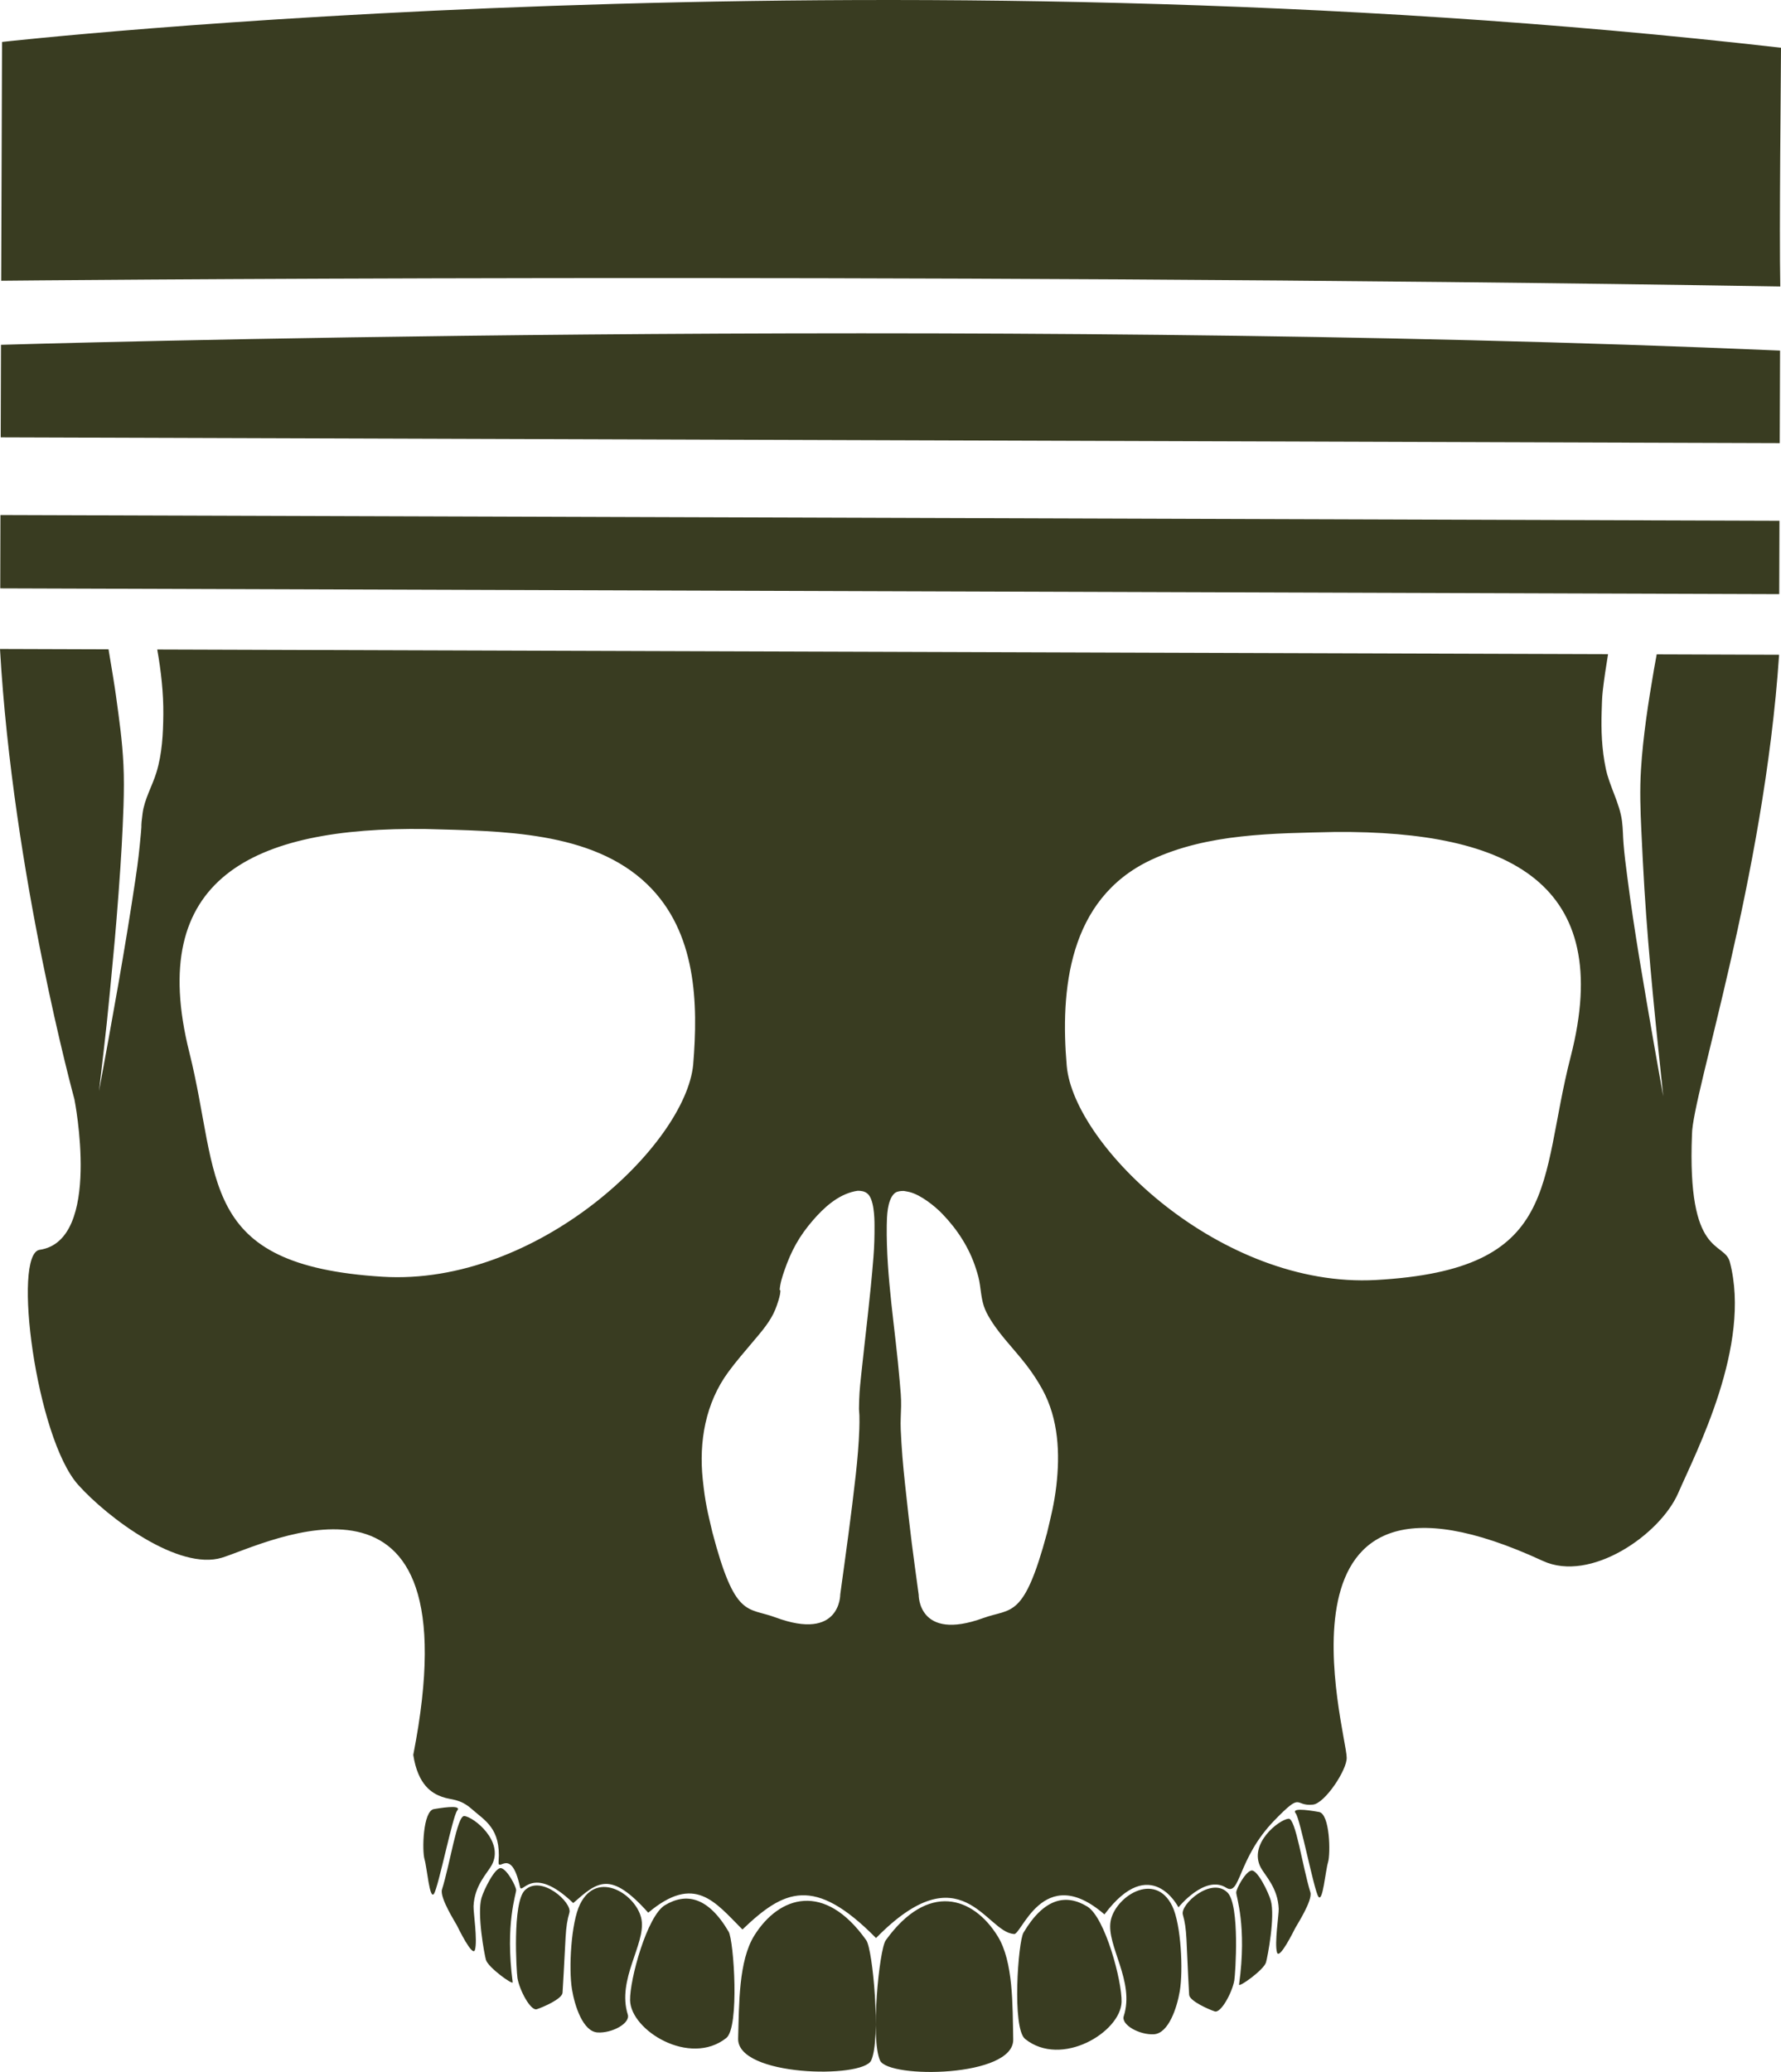 <svg version="1.1" id="图层_1" x="0px" y="0px" width="70.643px" height="82.142px" viewBox="0 0 70.643 82.142" enable-background="new 0 0 70.643 82.142" xml:space="preserve" xmlns="http://www.w3.org/2000/svg" xmlns:xlink="http://www.w3.org/1999/xlink" xmlns:xml="http://www.w3.org/XML/1998/namespace">
  <path fill="#393C21" d="M0.047,11.129c0,0,34.782-0.352,70.567,0.228c-0.044-2.231,0.026-8.234,0.029-9.464
	C34.712-2.227,0.081,1.663,0.081,1.663L0.047,11.129z M0.01,23.326l70.563,0.228l0.009-2.909L0.017,20.418L0.01,23.326z
	 M0.028,17.339l70.565,0.229c0,0,0.01-2.895,0.012-3.669C38.471,12.505,0.039,13.67,0.039,13.67L0.028,17.339z M26.375,75.53
	c0.836-0.502,1.711-0.342,2.527,1.053c0.205,0.356,0.438,3.791-0.095,4.214c-1.448,1.145-3.79-0.301-3.815-1.496
	C24.975,78.482,25.664,75.956,26.375,75.53z M22.585,75.826c-0.179,0.617-0.132,0.911-0.272,3.176
	c-0.017,0.246-0.774,0.573-1.02,0.652s-0.692-0.761-0.768-1.238c-0.04-0.251-0.207-2.982,0.292-3.476
	C21.461,74.303,22.703,75.423,22.585,75.826z M25.448,76.113c0.158,0.971-0.985,2.365-0.547,3.753
	c0.109,0.346-0.631,0.75-1.205,0.71c-0.575-0.041-0.901-1.054-1.009-1.711c-0.136-0.829-0.035-2.643,0.317-3.366
	C23.696,74.075,25.291,75.143,25.448,76.113z M39.572,76.759c0.625,1.008,0.59,2.735,0.617,4.093
	c0.033,1.511-4.947,1.561-5.282,0.836c-0.385-0.839-0.035-4.399,0.225-4.764C36.802,74.603,38.594,75.179,39.572,76.759z
	 M48.689,75.03c0.497,0.498,0.312,3.227,0.27,3.479c-0.08,0.477-0.531,1.314-0.777,1.232c-0.246-0.081-1-0.413-1.015-0.658
	c-0.126-2.267-0.075-2.56-0.25-3.179C46.802,75.501,48.049,74.389,48.689,75.03z M43.127,75.584c0.709,0.432,1.381,2.962,1.36,3.78
	c-0.032,1.195-2.384,2.624-3.825,1.471c-0.531-0.427-0.277-3.859-0.067-4.213C41.419,75.231,42.296,75.077,43.127,75.584z
	 M44.051,76.174c0.163-0.969,1.765-2.026,2.45-0.6c0.347,0.727,0.435,2.542,0.294,3.369c-0.111,0.656-0.445,1.666-1.02,1.704
	c-0.574,0.037-1.312-0.373-1.202-0.717C45.02,78.545,43.887,77.144,44.051,76.174z M34.361,76.921
	c0.259,0.366,0.586,3.93,0.194,4.765c-0.338,0.725-5.318,0.642-5.277-0.869c0.039-1.357,0.015-3.086,0.645-4.089
	C30.911,75.154,32.708,74.589,34.361,76.921z M52.317,71.835c0.436,0.076,0.462,1.653,0.36,1.992
	c-0.104,0.338-0.209,1.615-0.383,1.365c-0.175-0.251-0.722-3.088-0.901-3.304C51.227,71.685,51.746,71.733,52.317,71.835z
	 M50.009,74.04c-0.502-0.943,0.724-1.906,1.104-1.938c0.28-0.022,0.55,1.902,0.863,2.917c0.098,0.319-0.541,1.304-0.596,1.411
	c-0.057,0.109-0.637,1.291-0.728,0.972c-0.106-0.366,0.077-1.496,0.068-1.732C50.687,74.844,50.181,74.362,50.009,74.04z
	 M18.415,71.996c0.378,0.035,1.597,1.006,1.09,1.945c-0.174,0.321-0.684,0.799-0.722,1.626c-0.009,0.234,0.164,1.365,0.056,1.733
	c-0.092,0.317-0.664-0.867-0.721-0.978c-0.056-0.108-0.688-1.097-0.586-1.415C17.851,73.896,18.132,71.973,18.415,71.996z
	 M49.624,74.159c0.244-0.073,0.696,0.878,0.782,1.187c0.18,0.636-0.128,2.237-0.19,2.452c-0.084,0.297-1.086,1.01-1.069,0.88
	c0.323-2.321-0.122-3.506-0.112-3.656C49.042,74.873,49.38,74.232,49.624,74.159z M19.888,74.064
	c0.244,0.073,0.577,0.716,0.585,0.865s-0.444,1.332-0.138,3.655c0.018,0.129-0.979-0.59-1.061-0.888
	c-0.061-0.214-0.358-1.818-0.176-2.453C19.186,74.938,19.645,73.988,19.888,74.064z M17.21,71.721
	c0.573-0.097,1.091-0.143,0.924,0.06c-0.18,0.216-0.746,3.048-0.922,3.298c-0.174,0.249-0.272-1.027-0.373-1.367
	C16.737,73.373,16.774,71.795,17.21,71.721z M2.951,43.577c0,0,1.117,5.61-1.377,5.971c-1.098,0.159-0.144,7.453,1.526,9.317
	c1.171,1.307,3.988,3.416,5.703,2.889c1.711-0.525,10.072-4.827,7.589,7.818c0.188,1.214,0.755,1.525,1.14,1.663
	c0.386,0.139,0.697,0.054,1.195,0.496c0.496,0.441,1.148,0.752,1.05,2.058c-0.038,0.494,0.49-0.626,0.846,1.009
	c0.08,0.369,0.457-0.942,2.114,0.648c0.963-0.845,1.465-1.307,2.975,0.382c1.849-1.554,2.647-0.424,3.737,0.666
	c1.639-1.568,2.836-2.159,5.299,0.339c3.379-3.449,4.352-0.245,5.455-0.163c0.291,0.157,1.143-2.906,3.605-0.774
	c1.838-2.46,2.935-0.28,2.935-0.28s1.05-1.307,1.89-0.78c0.576,0.361,0.441-1.152,1.921-2.672c1.128-1.16,0.763-0.544,1.518-0.62
	c0.476-0.04,1.368-1.393,1.344-1.867c0.004-0.955-3.524-13.022,7.781-7.795c1.891,0.874,4.651-1.041,5.368-2.689
	c0.715-1.646,2.916-5.852,2.049-9.16c-0.221-0.849-1.699-0.136-1.502-5.056c0.008-1.559,2.86-10.146,3.456-19.019l-4.855-0.016
	c-0.035,0.192-0.072,0.383-0.105,0.575c-0.227,1.324-0.436,2.654-0.519,3.993c-0.05,0.798-0.024,1.602,0.014,2.4
	c0.038,0.78,0.074,1.562,0.123,2.343c0.172,2.741,0.459,5.475,0.747,8.208c-0.124-0.701-0.256-1.399-0.375-2.102
	c-0.379-2.205-0.776-4.425-1.058-6.646c-0.055-0.418-0.109-0.836-0.142-1.258c-0.026-0.3-0.022-0.604-0.062-0.904
	c-0.094-0.724-0.499-1.377-0.645-2.091c-0.156-0.746-0.187-1.509-0.161-2.268c0.01-0.265,0.011-0.529,0.042-0.791
	c0.055-0.491,0.131-0.979,0.211-1.467L6.237,25.75c0.153,0.863,0.25,1.737,0.241,2.573c-0.008,0.773-0.045,1.545-0.272,2.295
	c-0.166,0.543-0.475,1.057-0.55,1.622c-0.083,0.645-0.022,0.326-0.066,0.781c-0.07,0.744-0.105,1.085-0.216,1.825
	c-0.417,2.813-0.933,5.615-1.447,8.414c0.316-2.732,0.301-2.502,0.624-5.98c0.084-0.924,0.226-2.785,0.277-3.751
	c0.05-0.975,0.118-2.203,0.068-3.215c-0.049-0.978-0.158-1.716-0.298-2.746c-0.049-0.362-0.174-1.114-0.293-1.825L0,25.729
	C0.516,34.706,2.951,43.577,2.951,43.577z M45.656,34.091c2.25-1.055,4.842-1.051,7.315-1.108c6.901-0.048,11.097,2.041,9.33,8.908
	c-1.284,4.987-0.344,8.447-7.724,8.854c-6.143,0.338-11.981-5.309-12.265-8.487C42.057,39.278,42.356,35.642,45.656,34.091z
	 M35.173,48.577c0.005-0.35,0.019-0.979,0.289-1.25c0.082-0.081,0.174-0.097,0.285-0.109l0.102-0.003
	c0.077,0.015,0.155,0.025,0.231,0.044c0.458,0.118,1.005,0.563,1.291,0.858c0.612,0.633,1.08,1.365,1.337,2.172
	c0.086,0.265,0.125,0.405,0.161,0.653c0.056,0.382,0.079,0.738,0.263,1.098c0.394,0.768,1.042,1.378,1.572,2.067
	c0.239,0.31,0.456,0.636,0.642,0.976c0.643,1.173,0.701,2.548,0.553,3.823c-0.086,0.729-0.212,1.203-0.369,1.868
	c-0.925,3.441-1.408,2.965-2.526,3.372c-2.599,0.947-2.565-0.925-2.565-0.925c-0.251-1.852-0.3-2.146-0.542-4.393
	c-0.079-0.716-0.139-1.439-0.17-2.16c-0.014-0.306,0.008-0.607,0.015-0.914c0.008-0.323-0.026-0.651-0.054-0.974
	C35.518,52.715,35.146,50.653,35.173,48.577z M28.891,54.389c0.314-0.427,0.641-0.799,0.981-1.204
	c0.332-0.393,0.688-0.798,0.879-1.269c0.052-0.125,0.233-0.619,0.197-0.776l-0.023,0.007c0.014-0.252,0.106-0.542,0.189-0.78
	c0.268-0.775,0.583-1.358,1.141-2c0.419-0.481,0.965-0.993,1.649-1.139l0.119-0.02c0.137,0,0.254,0.018,0.363,0.095
	c0.283,0.198,0.301,0.971,0.301,1.273c0.003,0.427-0.008,0.84-0.042,1.263c-0.123,1.572-0.326,3.139-0.49,4.708
	c-0.061,0.579-0.074,0.732-0.084,1.313c-0.001,0.025,0.016,0.229,0.017,0.255c0.006,0.179,0.001,0.375-0.004,0.547
	c-0.021,0.6-0.073,1.196-0.139,1.792c-0.176,1.588-0.4,3.174-0.617,4.758c0,0,0.021,1.873-2.572,0.908
	c-1.115-0.415-1.6,0.061-2.503-3.387c-0.19-0.817-0.279-1.132-0.38-2.095C27.721,57.168,27.975,55.634,28.891,54.389z
	 M16.897,32.866c2.962,0.085,6.575,0.069,8.777,2.193c1.959,1.892,2.022,4.724,1.821,7.148c-0.307,3.178-6.182,8.786-12.322,8.409
	c-7.375-0.454-6.414-3.909-7.665-8.903C5.787,34.835,9.997,32.773,16.897,32.866z" class="color c1"/>
</svg>